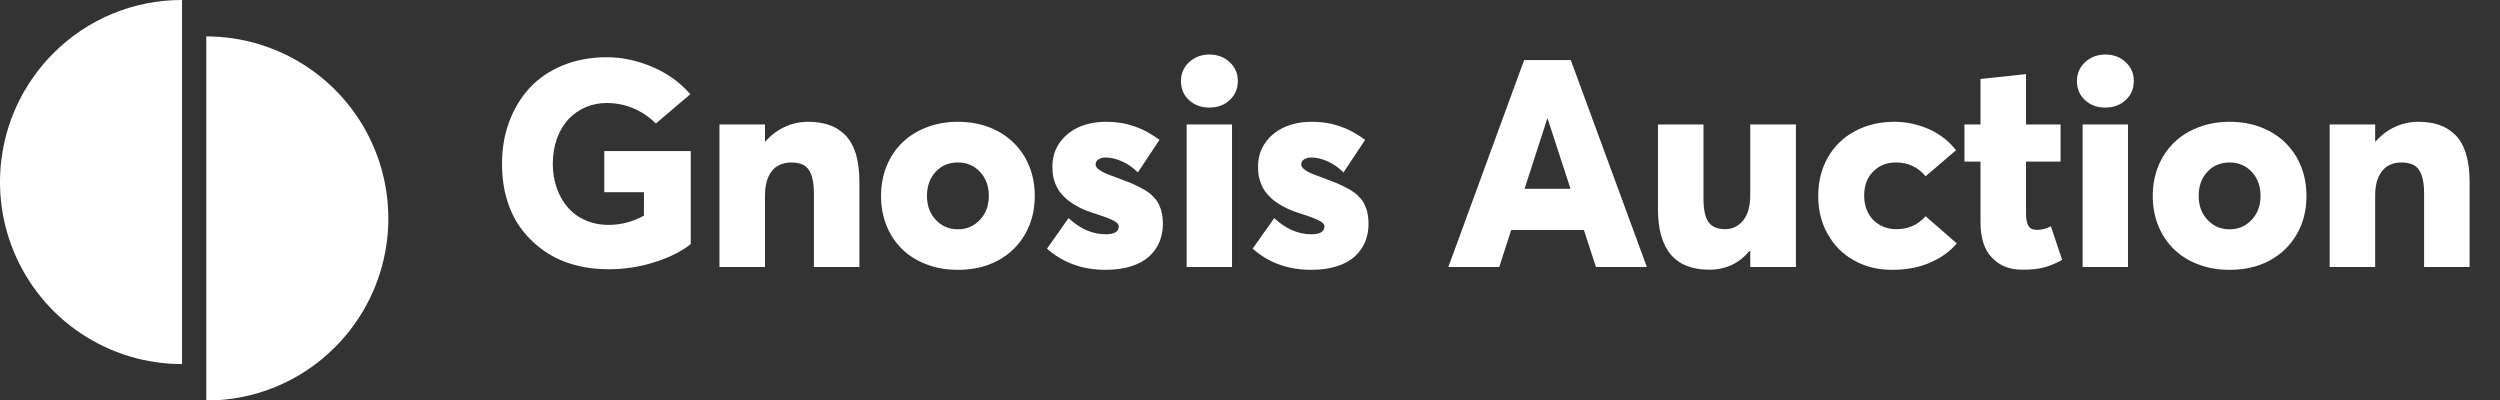 <svg width="206" height="33" viewBox="0 0 206 33" fill="none" xmlns="http://www.w3.org/2000/svg">
<rect x="0" y="0" width="206" height="33" fill="#333333" stroke="none"/>
<path d="M50.143 22.188C51.432 22.188 52.686 22 53.905 21.613C55.124 21.238 56.132 20.734 56.917 20.113V12.449H49.792V15.836H53.061V17.77C52.124 18.285 51.151 18.531 50.143 18.531C49.44 18.531 48.796 18.402 48.21 18.133C47.624 17.875 47.143 17.512 46.757 17.055C46.37 16.609 46.077 16.07 45.866 15.461C45.655 14.852 45.55 14.207 45.55 13.516C45.55 12.742 45.667 12.039 45.901 11.395C46.136 10.762 46.464 10.223 46.862 9.801C47.261 9.379 47.729 9.063 48.268 8.828C48.807 8.606 49.37 8.488 49.979 8.488C51.526 8.488 52.886 9.051 54.046 10.176L56.882 7.762C56.038 6.789 54.995 6.039 53.753 5.512C52.511 4.984 51.257 4.715 49.991 4.715C48.655 4.715 47.448 4.949 46.358 5.395C45.257 5.852 44.354 6.473 43.628 7.258C42.901 8.055 42.35 8.981 41.952 10.047C41.553 11.125 41.366 12.274 41.366 13.516C41.366 14.605 41.507 15.613 41.8 16.539C42.093 17.477 42.503 18.285 43.042 18.965C43.569 19.656 44.202 20.242 44.928 20.734C45.655 21.227 46.452 21.59 47.343 21.824C48.221 22.07 49.159 22.188 50.143 22.188ZM66.608 10.035C65.917 10.035 65.272 10.176 64.663 10.457C64.053 10.738 63.514 11.149 63.057 11.676H63.034V10.258H59.284V22H63.034V16.105C63.034 15.52 63.116 15.016 63.303 14.594C63.491 14.184 63.737 13.879 64.065 13.68C64.382 13.492 64.757 13.387 65.19 13.387C65.624 13.387 65.975 13.469 66.233 13.609C66.491 13.75 66.702 14.008 66.843 14.383C66.983 14.758 67.065 15.25 67.065 15.883V22H70.815V14.957C70.815 14.066 70.71 13.293 70.51 12.637C70.3 11.992 70.007 11.477 69.62 11.102C69.233 10.727 68.8 10.457 68.307 10.293C67.815 10.129 67.241 10.035 66.608 10.035ZM78.936 22.234C80.155 22.234 81.257 21.988 82.218 21.473C83.178 20.957 83.917 20.242 84.456 19.317C84.995 18.391 85.264 17.336 85.264 16.141C85.264 14.957 84.995 13.902 84.456 12.965C83.917 12.039 83.178 11.324 82.218 10.809C81.257 10.293 80.155 10.035 78.936 10.035C77.999 10.035 77.143 10.188 76.358 10.492C75.561 10.797 74.893 11.219 74.343 11.758C73.792 12.297 73.358 12.941 73.053 13.691C72.749 14.441 72.597 15.262 72.597 16.141C72.597 17.031 72.749 17.852 73.053 18.602C73.358 19.352 73.792 19.996 74.343 20.535C74.893 21.074 75.561 21.484 76.358 21.789C77.143 22.094 77.999 22.234 78.936 22.234ZM78.936 18.895C78.198 18.895 77.589 18.637 77.108 18.109C76.616 17.594 76.382 16.938 76.382 16.141C76.382 15.344 76.616 14.676 77.097 14.16C77.565 13.645 78.186 13.387 78.936 13.387C79.663 13.387 80.272 13.645 80.753 14.16C81.233 14.676 81.479 15.332 81.479 16.141C81.479 16.938 81.233 17.605 80.741 18.121C80.249 18.637 79.651 18.895 78.936 18.895ZM91.1 22.234C91.874 22.234 92.565 22.141 93.175 21.953C93.784 21.766 94.276 21.496 94.663 21.156C95.038 20.817 95.331 20.418 95.53 19.961C95.718 19.504 95.823 19 95.823 18.438C95.823 18.203 95.8 17.992 95.776 17.793C95.753 17.594 95.706 17.406 95.647 17.23C95.577 17.055 95.518 16.891 95.448 16.75C95.378 16.609 95.272 16.48 95.155 16.34C95.026 16.199 94.909 16.082 94.792 15.977C94.675 15.883 94.522 15.777 94.335 15.66C94.147 15.555 93.983 15.461 93.819 15.379C93.655 15.297 93.456 15.203 93.222 15.098C92.975 15.004 92.753 14.91 92.553 14.84C92.354 14.77 92.108 14.676 91.815 14.559C91.264 14.371 90.866 14.195 90.632 14.031C90.397 13.879 90.28 13.727 90.28 13.574C90.28 13.363 90.362 13.211 90.538 13.117C90.702 13.024 90.901 12.977 91.112 12.977C91.522 12.977 91.968 13.082 92.448 13.293C92.917 13.504 93.362 13.809 93.76 14.207L95.542 11.524C95.073 11.184 94.616 10.902 94.171 10.691C93.714 10.48 93.233 10.316 92.741 10.199C92.237 10.094 91.698 10.035 91.124 10.035C90.292 10.035 89.542 10.188 88.885 10.48C88.218 10.785 87.69 11.219 87.303 11.781C86.905 12.344 86.718 13 86.718 13.738C86.718 14.066 86.741 14.383 86.811 14.664C86.882 14.945 86.975 15.203 87.093 15.426C87.21 15.66 87.362 15.871 87.55 16.07C87.725 16.27 87.913 16.445 88.112 16.586C88.311 16.738 88.546 16.879 88.803 17.02C89.061 17.16 89.307 17.277 89.565 17.371C89.811 17.465 90.081 17.559 90.385 17.652C91.077 17.875 91.546 18.063 91.803 18.203C92.061 18.344 92.19 18.496 92.19 18.648C92.19 18.789 92.143 18.918 92.061 19.012C91.979 19.105 91.862 19.188 91.71 19.234C91.546 19.281 91.358 19.305 91.135 19.305C90.022 19.305 88.991 18.859 88.053 17.969L86.272 20.488C87.597 21.66 89.202 22.234 91.1 22.234ZM99.655 8.863C100.311 8.863 100.874 8.664 101.319 8.254C101.764 7.844 101.999 7.316 101.999 6.672C101.999 6.039 101.764 5.523 101.319 5.113C100.874 4.703 100.311 4.492 99.655 4.492C99.222 4.492 98.823 4.586 98.472 4.773C98.12 4.961 97.839 5.219 97.628 5.547C97.417 5.875 97.311 6.25 97.311 6.672C97.311 7.316 97.534 7.844 97.979 8.254C98.425 8.664 98.987 8.863 99.655 8.863ZM97.78 22H101.518V10.258H97.78V22ZM108.046 22.234C108.819 22.234 109.511 22.141 110.12 21.953C110.729 21.766 111.221 21.496 111.608 21.156C111.983 20.817 112.276 20.418 112.475 19.961C112.663 19.504 112.768 19 112.768 18.438C112.768 18.203 112.745 17.992 112.721 17.793C112.698 17.594 112.651 17.406 112.593 17.23C112.522 17.055 112.464 16.891 112.393 16.75C112.323 16.609 112.218 16.48 112.1 16.34C111.971 16.199 111.854 16.082 111.737 15.977C111.62 15.883 111.468 15.777 111.28 15.66C111.093 15.555 110.928 15.461 110.764 15.379C110.6 15.297 110.401 15.203 110.167 15.098C109.921 15.004 109.698 14.91 109.499 14.84C109.3 14.77 109.053 14.676 108.761 14.559C108.21 14.371 107.811 14.195 107.577 14.031C107.343 13.879 107.225 13.727 107.225 13.574C107.225 13.363 107.307 13.211 107.483 13.117C107.647 13.024 107.846 12.977 108.057 12.977C108.468 12.977 108.913 13.082 109.393 13.293C109.862 13.504 110.307 13.809 110.706 14.207L112.487 11.524C112.018 11.184 111.561 10.902 111.116 10.691C110.659 10.48 110.178 10.316 109.686 10.199C109.182 10.094 108.643 10.035 108.069 10.035C107.237 10.035 106.487 10.188 105.831 10.48C105.163 10.785 104.636 11.219 104.249 11.781C103.85 12.344 103.663 13 103.663 13.738C103.663 14.066 103.686 14.383 103.757 14.664C103.827 14.945 103.921 15.203 104.038 15.426C104.155 15.66 104.307 15.871 104.495 16.07C104.671 16.27 104.858 16.445 105.057 16.586C105.257 16.738 105.491 16.879 105.749 17.02C106.007 17.16 106.253 17.277 106.511 17.371C106.757 17.465 107.026 17.559 107.331 17.652C108.022 17.875 108.491 18.063 108.749 18.203C109.007 18.344 109.136 18.496 109.136 18.648C109.136 18.789 109.089 18.918 109.007 19.012C108.925 19.105 108.807 19.188 108.655 19.234C108.491 19.281 108.303 19.305 108.081 19.305C106.968 19.305 105.936 18.859 104.999 17.969L103.218 20.488C104.542 21.66 106.147 22.234 108.046 22.234ZM131.507 22H135.702L129.432 4.949H125.589L119.343 22H123.538L124.522 18.953H130.511L131.507 22ZM125.624 15.555L127.487 9.801H127.534L129.409 15.555H125.624ZM144.221 10.258V16.07C144.221 16.984 144.022 17.688 143.636 18.168C143.237 18.648 142.745 18.883 142.159 18.883C141.514 18.883 141.057 18.695 140.776 18.297C140.495 17.898 140.366 17.23 140.366 16.293V10.258H136.616V17.219C136.616 20.559 138.022 22.223 140.846 22.223C142.194 22.223 143.296 21.707 144.163 20.676H144.221V22H147.983V10.258H144.221ZM155.917 22.234C157.089 22.234 158.132 22.035 159.046 21.637C159.96 21.238 160.698 20.711 161.237 20.055L158.671 17.817C158.038 18.531 157.241 18.883 156.28 18.883C155.882 18.883 155.518 18.824 155.19 18.684C154.862 18.543 154.581 18.355 154.346 18.109C154.112 17.875 153.925 17.582 153.796 17.23C153.667 16.891 153.608 16.516 153.608 16.105C153.608 15.309 153.843 14.652 154.335 14.149C154.815 13.645 155.448 13.387 156.245 13.387C157.229 13.387 158.038 13.774 158.671 14.524L161.178 12.379C160.593 11.629 159.854 11.055 158.952 10.645C158.038 10.246 157.089 10.035 156.104 10.035C154.886 10.035 153.807 10.293 152.846 10.809C151.886 11.324 151.147 12.039 150.62 12.965C150.081 13.902 149.823 14.957 149.823 16.141C149.823 17.336 150.081 18.391 150.62 19.317C151.147 20.254 151.874 20.969 152.8 21.473C153.714 21.988 154.757 22.234 155.917 22.234ZM166.639 22.223C167.389 22.223 167.999 22.164 168.479 22.023C168.96 21.883 169.44 21.684 169.921 21.414L168.995 18.648C168.608 18.848 168.221 18.942 167.835 18.942C167.495 18.942 167.261 18.824 167.132 18.59C167.003 18.355 166.944 18.027 166.944 17.605V13.316H169.792V10.258H166.944V6.109L163.194 6.508V10.258H161.87V13.316H163.194V18.309C163.194 19.598 163.499 20.57 164.132 21.227C164.753 21.895 165.585 22.223 166.639 22.223ZM173.483 8.863C174.139 8.863 174.702 8.664 175.147 8.254C175.593 7.844 175.827 7.316 175.827 6.672C175.827 6.039 175.593 5.523 175.147 5.113C174.702 4.703 174.139 4.492 173.483 4.492C173.05 4.492 172.651 4.586 172.3 4.773C171.948 4.961 171.667 5.219 171.456 5.547C171.245 5.875 171.139 6.25 171.139 6.672C171.139 7.316 171.362 7.844 171.807 8.254C172.253 8.664 172.815 8.863 173.483 8.863ZM171.608 22H175.346V10.258H171.608V22ZM183.725 22.234C184.944 22.234 186.046 21.988 187.007 21.473C187.968 20.957 188.706 20.242 189.245 19.317C189.784 18.391 190.053 17.336 190.053 16.141C190.053 14.957 189.784 13.902 189.245 12.965C188.706 12.039 187.968 11.324 187.007 10.809C186.046 10.293 184.944 10.035 183.725 10.035C182.788 10.035 181.932 10.188 181.147 10.492C180.35 10.797 179.682 11.219 179.132 11.758C178.581 12.297 178.147 12.941 177.843 13.691C177.538 14.441 177.386 15.262 177.386 16.141C177.386 17.031 177.538 17.852 177.843 18.602C178.147 19.352 178.581 19.996 179.132 20.535C179.682 21.074 180.35 21.484 181.147 21.789C181.932 22.094 182.788 22.234 183.725 22.234ZM183.725 18.895C182.987 18.895 182.378 18.637 181.897 18.109C181.405 17.594 181.171 16.938 181.171 16.141C181.171 15.344 181.405 14.676 181.886 14.16C182.354 13.645 182.975 13.387 183.725 13.387C184.452 13.387 185.061 13.645 185.542 14.16C186.022 14.676 186.268 15.332 186.268 16.141C186.268 16.938 186.022 17.605 185.53 18.121C185.038 18.637 184.44 18.895 183.725 18.895ZM199.288 10.035C198.596 10.035 197.952 10.176 197.343 10.457C196.733 10.738 196.194 11.149 195.737 11.676H195.714V10.258H191.964V22H195.714V16.105C195.714 15.52 195.796 15.016 195.983 14.594C196.171 14.184 196.417 13.879 196.745 13.68C197.061 13.492 197.436 13.387 197.87 13.387C198.303 13.387 198.655 13.469 198.913 13.609C199.171 13.75 199.382 14.008 199.522 14.383C199.663 14.758 199.745 15.25 199.745 15.883V22H203.495V14.957C203.495 14.066 203.389 13.293 203.19 12.637C202.979 11.992 202.686 11.477 202.3 11.102C201.913 10.727 201.479 10.457 200.987 10.293C200.495 10.129 199.921 10.035 199.288 10.035Z" fill="white"/>
<path d="M16.999 3C19.966 3 22.866 3.88 25.333 5.528C27.8 7.176 29.722 9.519 30.858 12.26C31.993 15.001 32.29 18.017 31.711 20.927C31.133 23.837 29.704 26.509 27.606 28.607C26.216 30.004 24.563 31.112 22.742 31.866C20.922 32.62 18.97 33.006 16.999 33V3ZM14.999 30C12.032 30 9.132 29.12 6.666 27.472C4.199 25.823 2.277 23.481 1.142 20.74C0.007 17.999 -0.291 14.984 0.288 12.074C0.867 9.164 2.295 6.492 4.393 4.394C5.782 2.997 7.435 1.889 9.256 1.135C11.076 0.38 13.028 -0.005 14.999 5.43653e-05V30Z" fill="white"/>
</svg>
